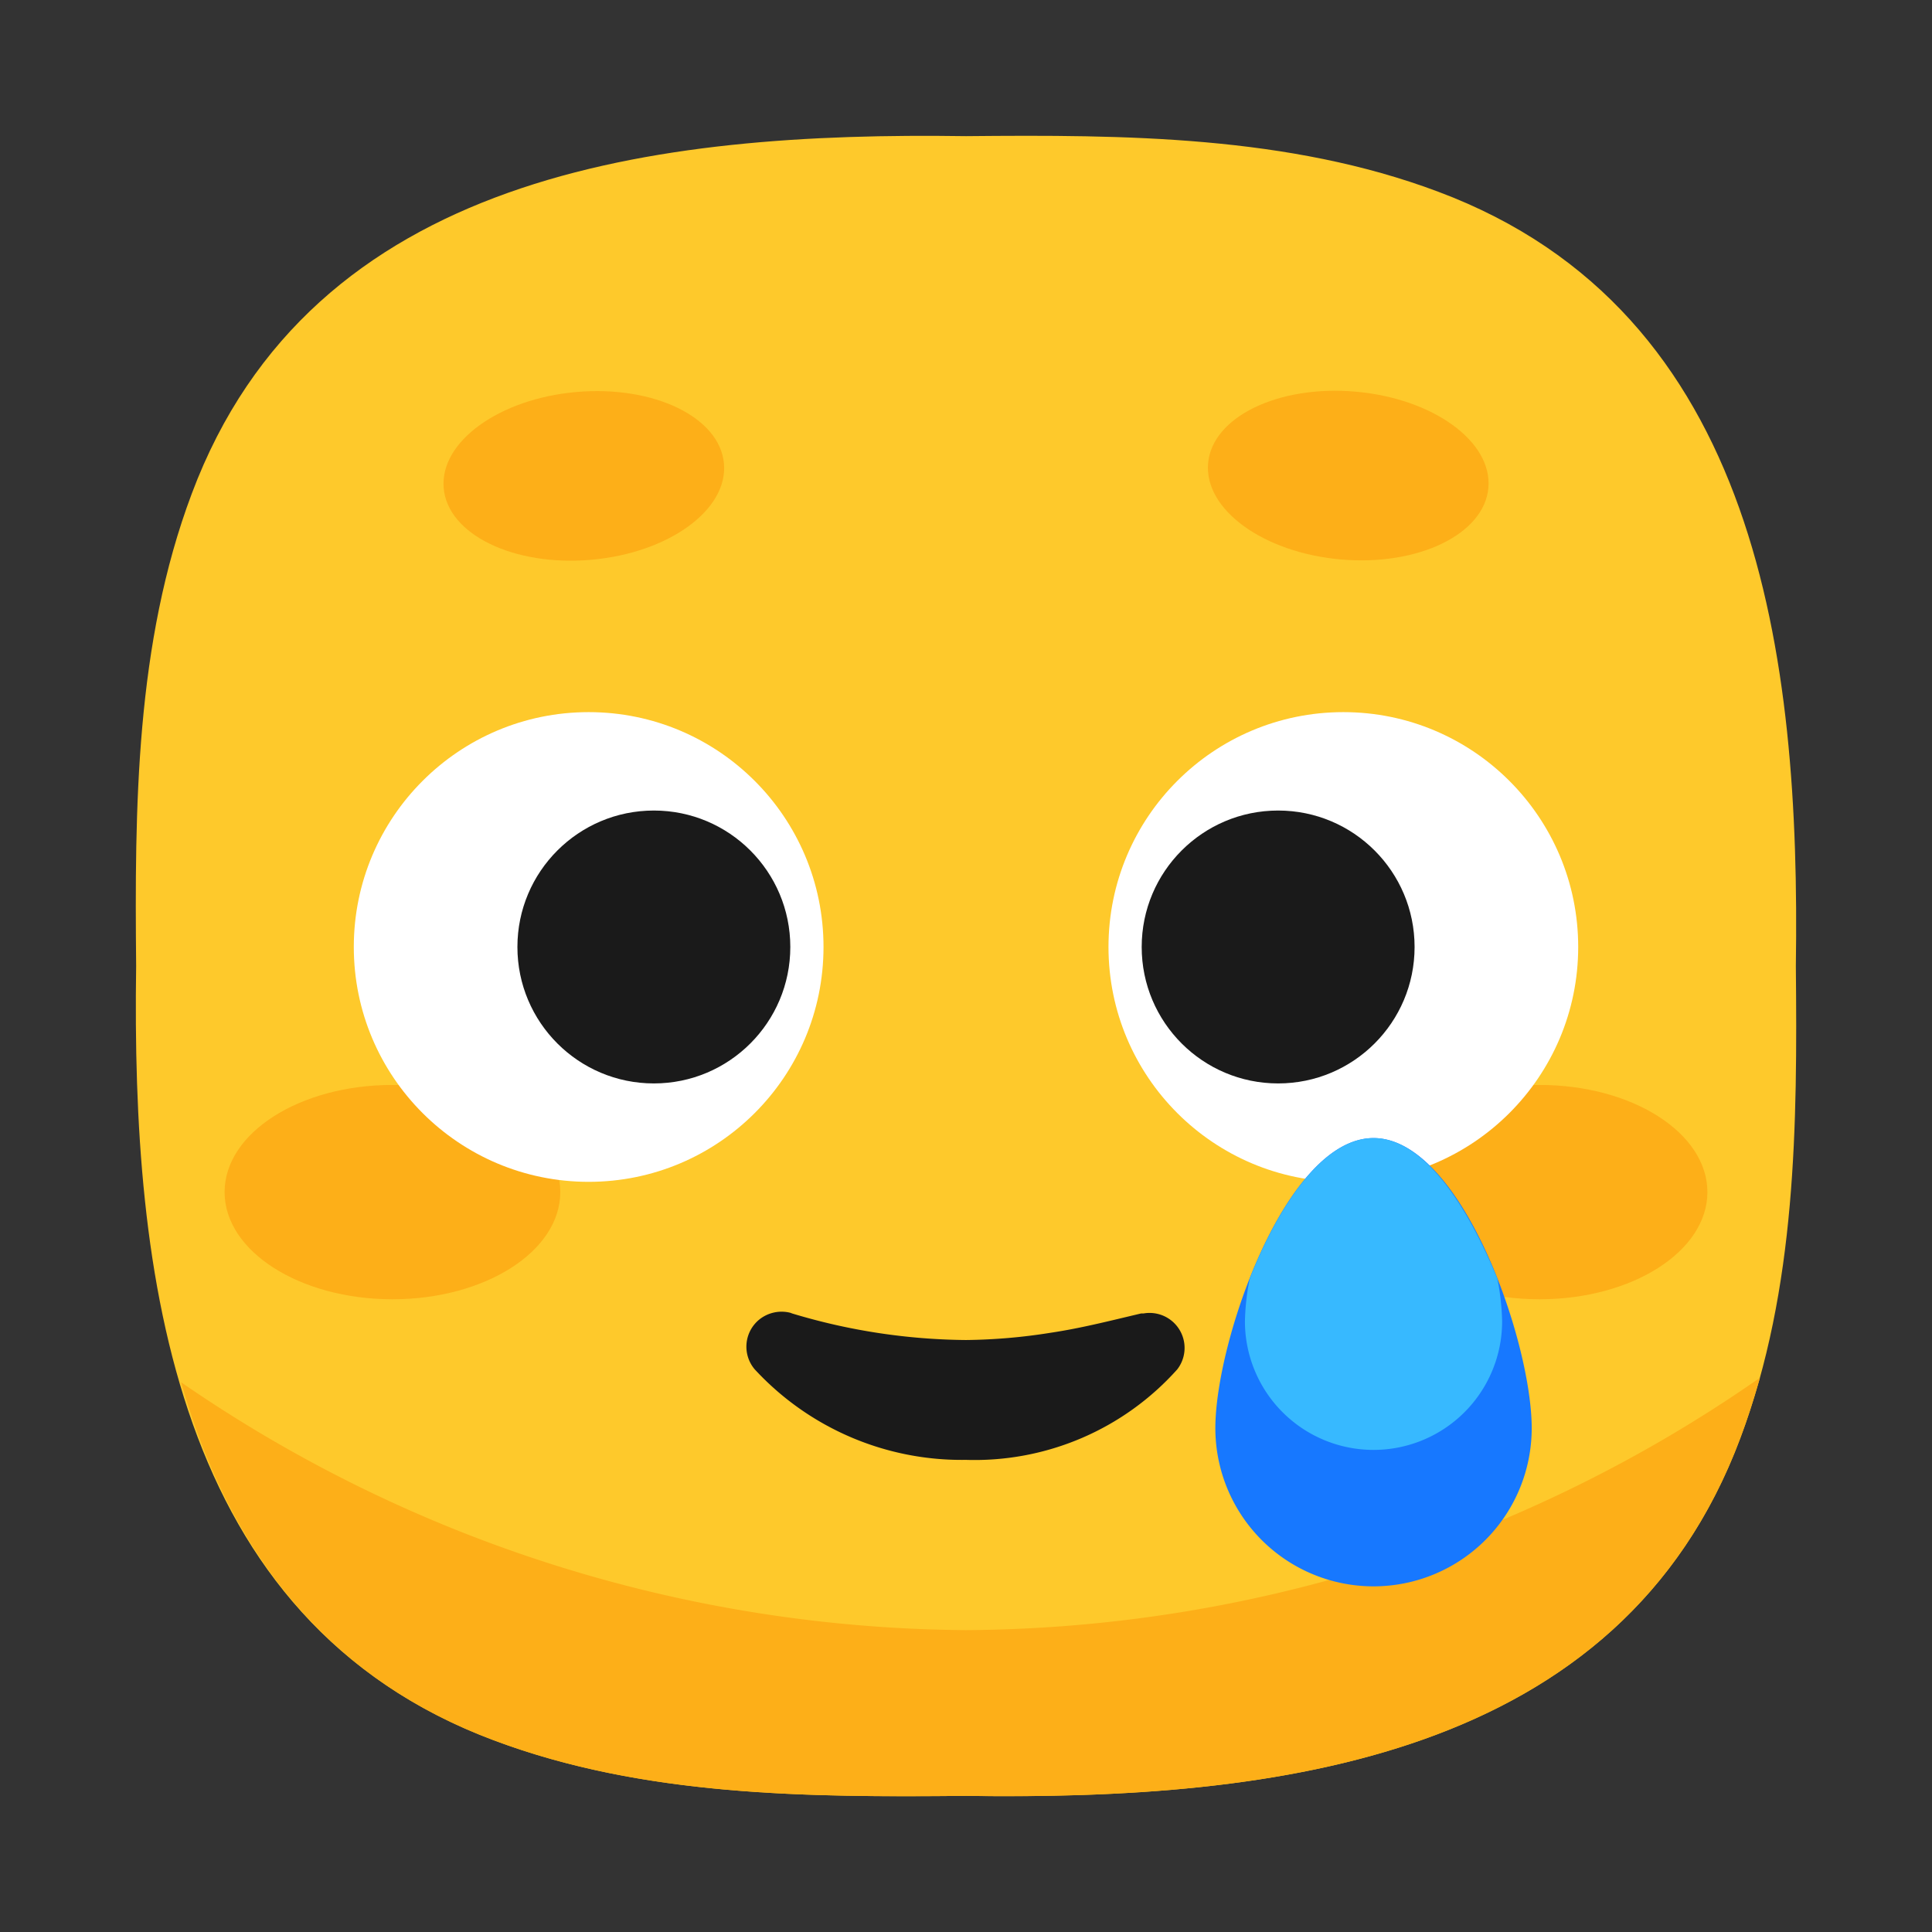 <svg xmlns="http://www.w3.org/2000/svg" viewBox="0 0 64 64"><rect x="0" y="0" width="64" height="64" fill="#333333" stroke="none"/><defs><style>.cls-1,.cls-4{fill:#1a1a1a;}.cls-1{opacity:0;}.cls-2{fill:#fec92b;}.cls-3{fill:#fdaf18;}.cls-5{fill:#fff;}.cls-6{fill:#1778ff;}.cls-7{fill:#37b9ff;}</style></defs><title>Smiling face with tear 64</title><g id="Layer_2" data-name="Layer 2"><g id="Rough"><rect class="cls-1" width="64" height="64"/><path class="cls-2" d="M59.49,32h0c.15-10.25-1.21-21.67-11.85-25.65C42.69,4.49,37.26,4.46,32,4.51h0C21.75,4.36,10.33,5.72,6.35,16.36,4.49,21.31,4.46,26.74,4.51,32h0C4.36,42.25,5.72,53.67,16.36,57.65c4.95,1.86,10.38,1.89,15.64,1.84h0c10.25.15,21.67-1.21,25.65-11.85C59.51,42.69,59.54,37.26,59.49,32Z"/><path class="cls-3" d="M32,54A46.35,46.35,0,0,1,6,45.79C7.48,51,10.52,55.47,16.36,57.65c4.95,1.86,10.38,1.89,15.64,1.84h0c10.25.15,21.67-1.21,25.65-11.85.25-.66.46-1.34.65-2A46.44,46.44,0,0,1,32,54Z"/><ellipse class="cls-3" cx="51" cy="39.49" rx="5.56" ry="3.55"/><ellipse class="cls-3" cx="13" cy="39.49" rx="5.56" ry="3.55"/><path class="cls-4" d="M26.24,43.51a20.43,20.43,0,0,0,5.76.88,18.9,18.9,0,0,0,2.8-.24c1-.15,1.9-.38,3-.64l.08,0A1.16,1.16,0,0,1,39,45.36a9,9,0,0,1-7,3,9.33,9.33,0,0,1-7-3,1.16,1.16,0,0,1,.13-1.63,1.18,1.18,0,0,1,1.06-.24Z"/><ellipse class="cls-3" cx="19.34" cy="15.76" rx="4.66" ry="2.79" transform="translate(-1.3 1.75) rotate(-5)"/><ellipse class="cls-3" cx="44.66" cy="15.76" rx="2.79" ry="4.66" transform="translate(25.07 58.87) rotate(-85)"/><circle class="cls-5" cx="44.5" cy="31.37" r="7.78"/><circle class="cls-5" cx="19.5" cy="31.37" r="7.78"/><circle class="cls-4" cx="42.34" cy="31.37" r="4.52"/><circle class="cls-4" cx="21.66" cy="31.37" r="4.52"/><path class="cls-6" d="M50.74,47.31a5.24,5.24,0,1,1-10.48,0c0-2.89,2.34-9.61,5.24-9.61S50.74,44.42,50.74,47.31Z"/><path class="cls-7" d="M49.6,42.35c-1-2.43-2.44-4.65-4.1-4.65s-3.14,2.22-4.1,4.65a8,8,0,0,0-.16,1.42,4.26,4.26,0,1,0,8.52,0A8,8,0,0,0,49.6,42.35Z"/></g></g></svg>